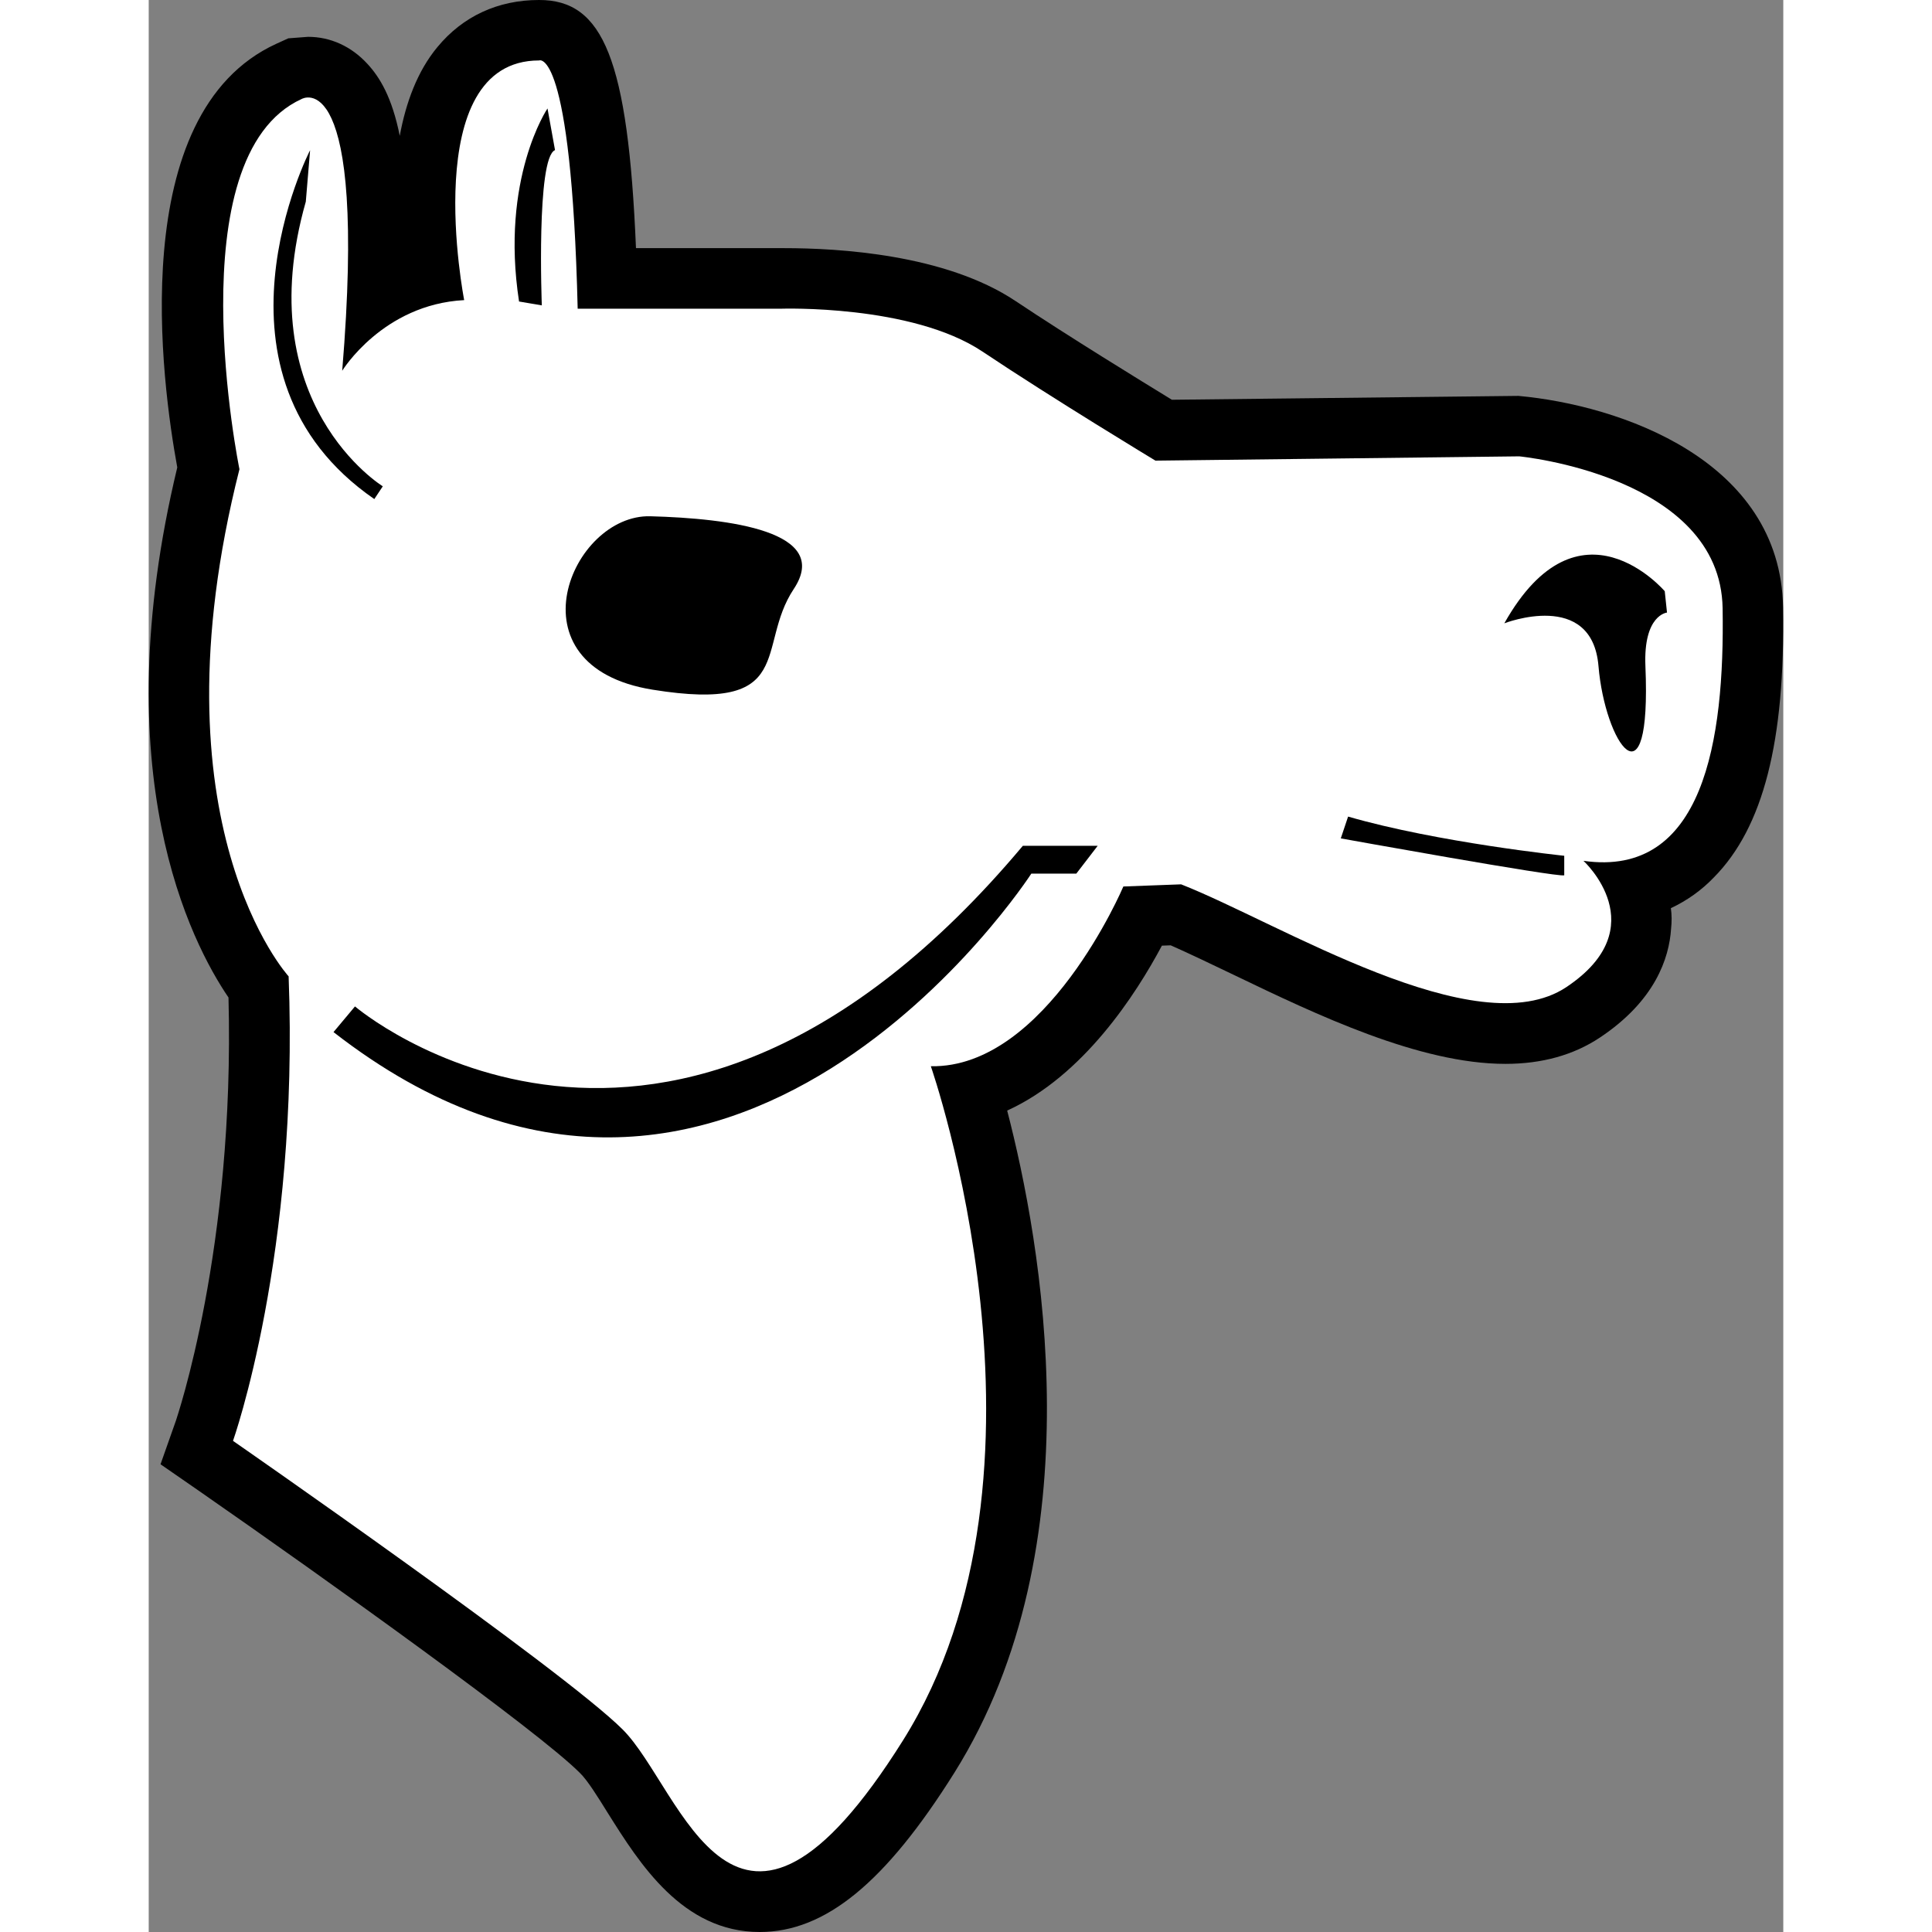 <?xml version="1.0" encoding="UTF-8" standalone="no"?>
<!-- Generator: Adobe Illustrator 13.0.0, SVG Export Plug-In . SVG Version: 6.00 Build 14948)  -->
<svg
   xmlns:dc="http://purl.org/dc/elements/1.1/"
   xmlns:cc="http://creativecommons.org/ns#"
   xmlns:rdf="http://www.w3.org/1999/02/22-rdf-syntax-ns#"
   xmlns:svg="http://www.w3.org/2000/svg"
   xmlns="http://www.w3.org/2000/svg"
   xmlns:sodipodi="http://sodipodi.sourceforge.net/DTD/sodipodi-0.dtd"
   xmlns:inkscape="http://www.inkscape.org/namespaces/inkscape"
   version="1.0"
   id="Layer_2"
   x="0px"
   y="0px"
   width="18"
   height="18"
   viewBox="0 0 15.223 17.993"
   enable-background="new 0 0 15.223 17.993"
   xml:space="preserve"
   sodipodi:version="0.32"
   inkscape:version="0.46"
   sodipodi:docname="white-Camel.svg"
   inkscape:output_extension="org.inkscape.output.svg.inkscape"
   inkscape:export-filename="C:\Documents and Settings\Aamir\My Documents\Arimaa Book Graphics\piecesSVG\white-Camel.png"
   inkscape:export-xdpi="300"
   inkscape:export-ydpi="300"><rect x="0" y="0" width="15.223" height="17.993" fill="#808080" stroke="none"/><defs
   id="defs10"><inkscape:perspective
     sodipodi:type="inkscape:persp3d"
     inkscape:vp_x="0 : 8.9965 : 1"
     inkscape:vp_y="0 : 1000 : 0"
     inkscape:vp_z="15.223 : 8.9965 : 1"
     inkscape:persp3d-origin="7.6114998 : 5.9976667 : 1"
     id="perspective14" /></defs><sodipodi:namedview
   inkscape:window-height="480"
   inkscape:window-width="640"
   inkscape:pageshadow="2"
   inkscape:pageopacity="0.0"
   guidetolerance="10.0"
   gridtolerance="10.0"
   objecttolerance="10.0"
   borderopacity="1.0"
   bordercolor="#666666"
   pagecolor="#ffffff"
   id="base"
   showgrid="false"
   showborder="true"
   borderlayer="false"
   inkscape:showpageshadow="true" />
<path
   d="M 5.69,17.993 C 4.971,17.993 4.571,17.355 4.277,16.887 C 4.187,16.742 4.085,16.577 4.014,16.51 C 3.631,16.125 1.68,14.727 0.464,13.882 L 0.11,13.637 L 0.254,13.229 C 0.258,13.213 0.804,11.631 0.743,9.29 C 0.396,8.78 -0.42,7.205 0.266,4.353 C 0.124,3.578 -0.226,1.056 1.188,0.408 L 1.3,0.357 L 1.484,0.343 C 1.692,0.343 1.886,0.431 2.036,0.594 C 2.152,0.719 2.266,0.906 2.338,1.265 C 2.395,0.957 2.501,0.664 2.689,0.438 C 2.926,0.151 3.253,0 3.635,0 C 4.233,-0.002 4.464,0.552 4.538,2.311 L 5.887,2.311 C 5.897,2.311 5.908,2.311 5.92,2.311 C 6.42,2.311 7.418,2.367 8.072,2.803 C 8.571,3.136 9.245,3.549 9.529,3.723 L 12.756,3.687 C 13.699,3.773 15.198,4.283 15.221,5.657 C 15.241,6.906 15.037,7.705 14.577,8.171 C 14.46,8.293 14.325,8.388 14.176,8.458 C 14.185,8.519 14.185,8.584 14.178,8.65 C 14.16,8.924 14.029,9.321 13.515,9.663 C 13.27,9.826 12.975,9.908 12.635,9.908 C 11.833,9.908 10.876,9.45 10.105,9.079 C 9.888,8.975 9.688,8.879 9.518,8.804 L 9.436,8.807 C 9.196,9.257 8.707,10.019 7.995,10.343 C 8.312,11.563 8.829,14.394 7.503,16.51 C 6.86,17.535 6.3,17.993 5.69,17.993 L 5.69,17.993 z"
   id="path3" />
<path
   d="M 0.785,13.419 C 0.785,13.419 1.402,11.684 1.303,9.093 C 1.303,9.093 0.007,7.678 0.845,4.37 C 0.845,4.37 0.248,1.459 1.424,0.922 C 1.424,0.922 2.041,0.564 1.802,3.453 C 1.802,3.453 2.18,2.835 2.938,2.795 C 2.938,2.795 2.5,0.563 3.636,0.563 C 3.636,0.563 3.936,0.423 3.995,2.875 L 5.889,2.875 C 5.889,2.875 7.104,2.834 7.763,3.273 C 8.419,3.712 9.376,4.29 9.376,4.29 L 12.764,4.25 C 12.764,4.25 14.638,4.43 14.658,5.665 C 14.678,6.9 14.479,8.177 13.362,8.017 C 13.362,8.017 14.039,8.635 13.203,9.193 C 12.366,9.751 10.532,8.596 9.615,8.236 L 9.077,8.256 C 9.077,8.256 8.36,9.95 7.284,9.93 C 7.284,9.93 8.6,13.697 7.025,16.208 C 5.45,18.719 4.973,16.665 4.414,16.107 C 3.855,15.549 0.785,13.419 0.785,13.419 z"
   id="path5"
   style="fill:#ffffff" />
<path
   d="M 2.101,4.648 L 2.18,4.529 C 2.18,4.529 0.927,3.761 1.463,1.878 L 1.503,1.399 C 1.502,1.399 0.427,3.492 2.101,4.648 z M 1.921,9.373 L 1.721,9.612 C 5.409,12.483 8.22,8.136 8.22,8.136 L 8.639,8.136 L 8.838,7.877 L 8.141,7.877 C 4.812,11.844 1.921,9.373 1.921,9.373 z M 4.672,4.808 C 3.935,4.788 3.337,6.204 4.692,6.423 C 6.047,6.642 5.649,6.024 6.007,5.486 C 6.365,4.948 5.409,4.828 4.672,4.808 z M 14.119,5.506 C 14.119,5.506 13.321,4.568 12.625,5.805 C 12.625,5.805 13.442,5.486 13.502,6.204 C 13.562,6.921 13.996,7.558 13.939,6.204 C 13.919,5.725 14.14,5.705 14.14,5.705 L 14.119,5.506 z M 11.102,7.808 C 11.102,7.808 13.115,8.172 13.183,8.152 L 13.183,7.97 C 13.183,7.97 12.006,7.847 11.17,7.605 L 11.102,7.808 z M 3.661,2.844 C 3.661,2.844 3.608,1.469 3.784,1.398 L 3.714,1.01 C 3.714,1.01 3.273,1.662 3.449,2.808 L 3.661,2.844 z"
   id="path7" />
</svg>